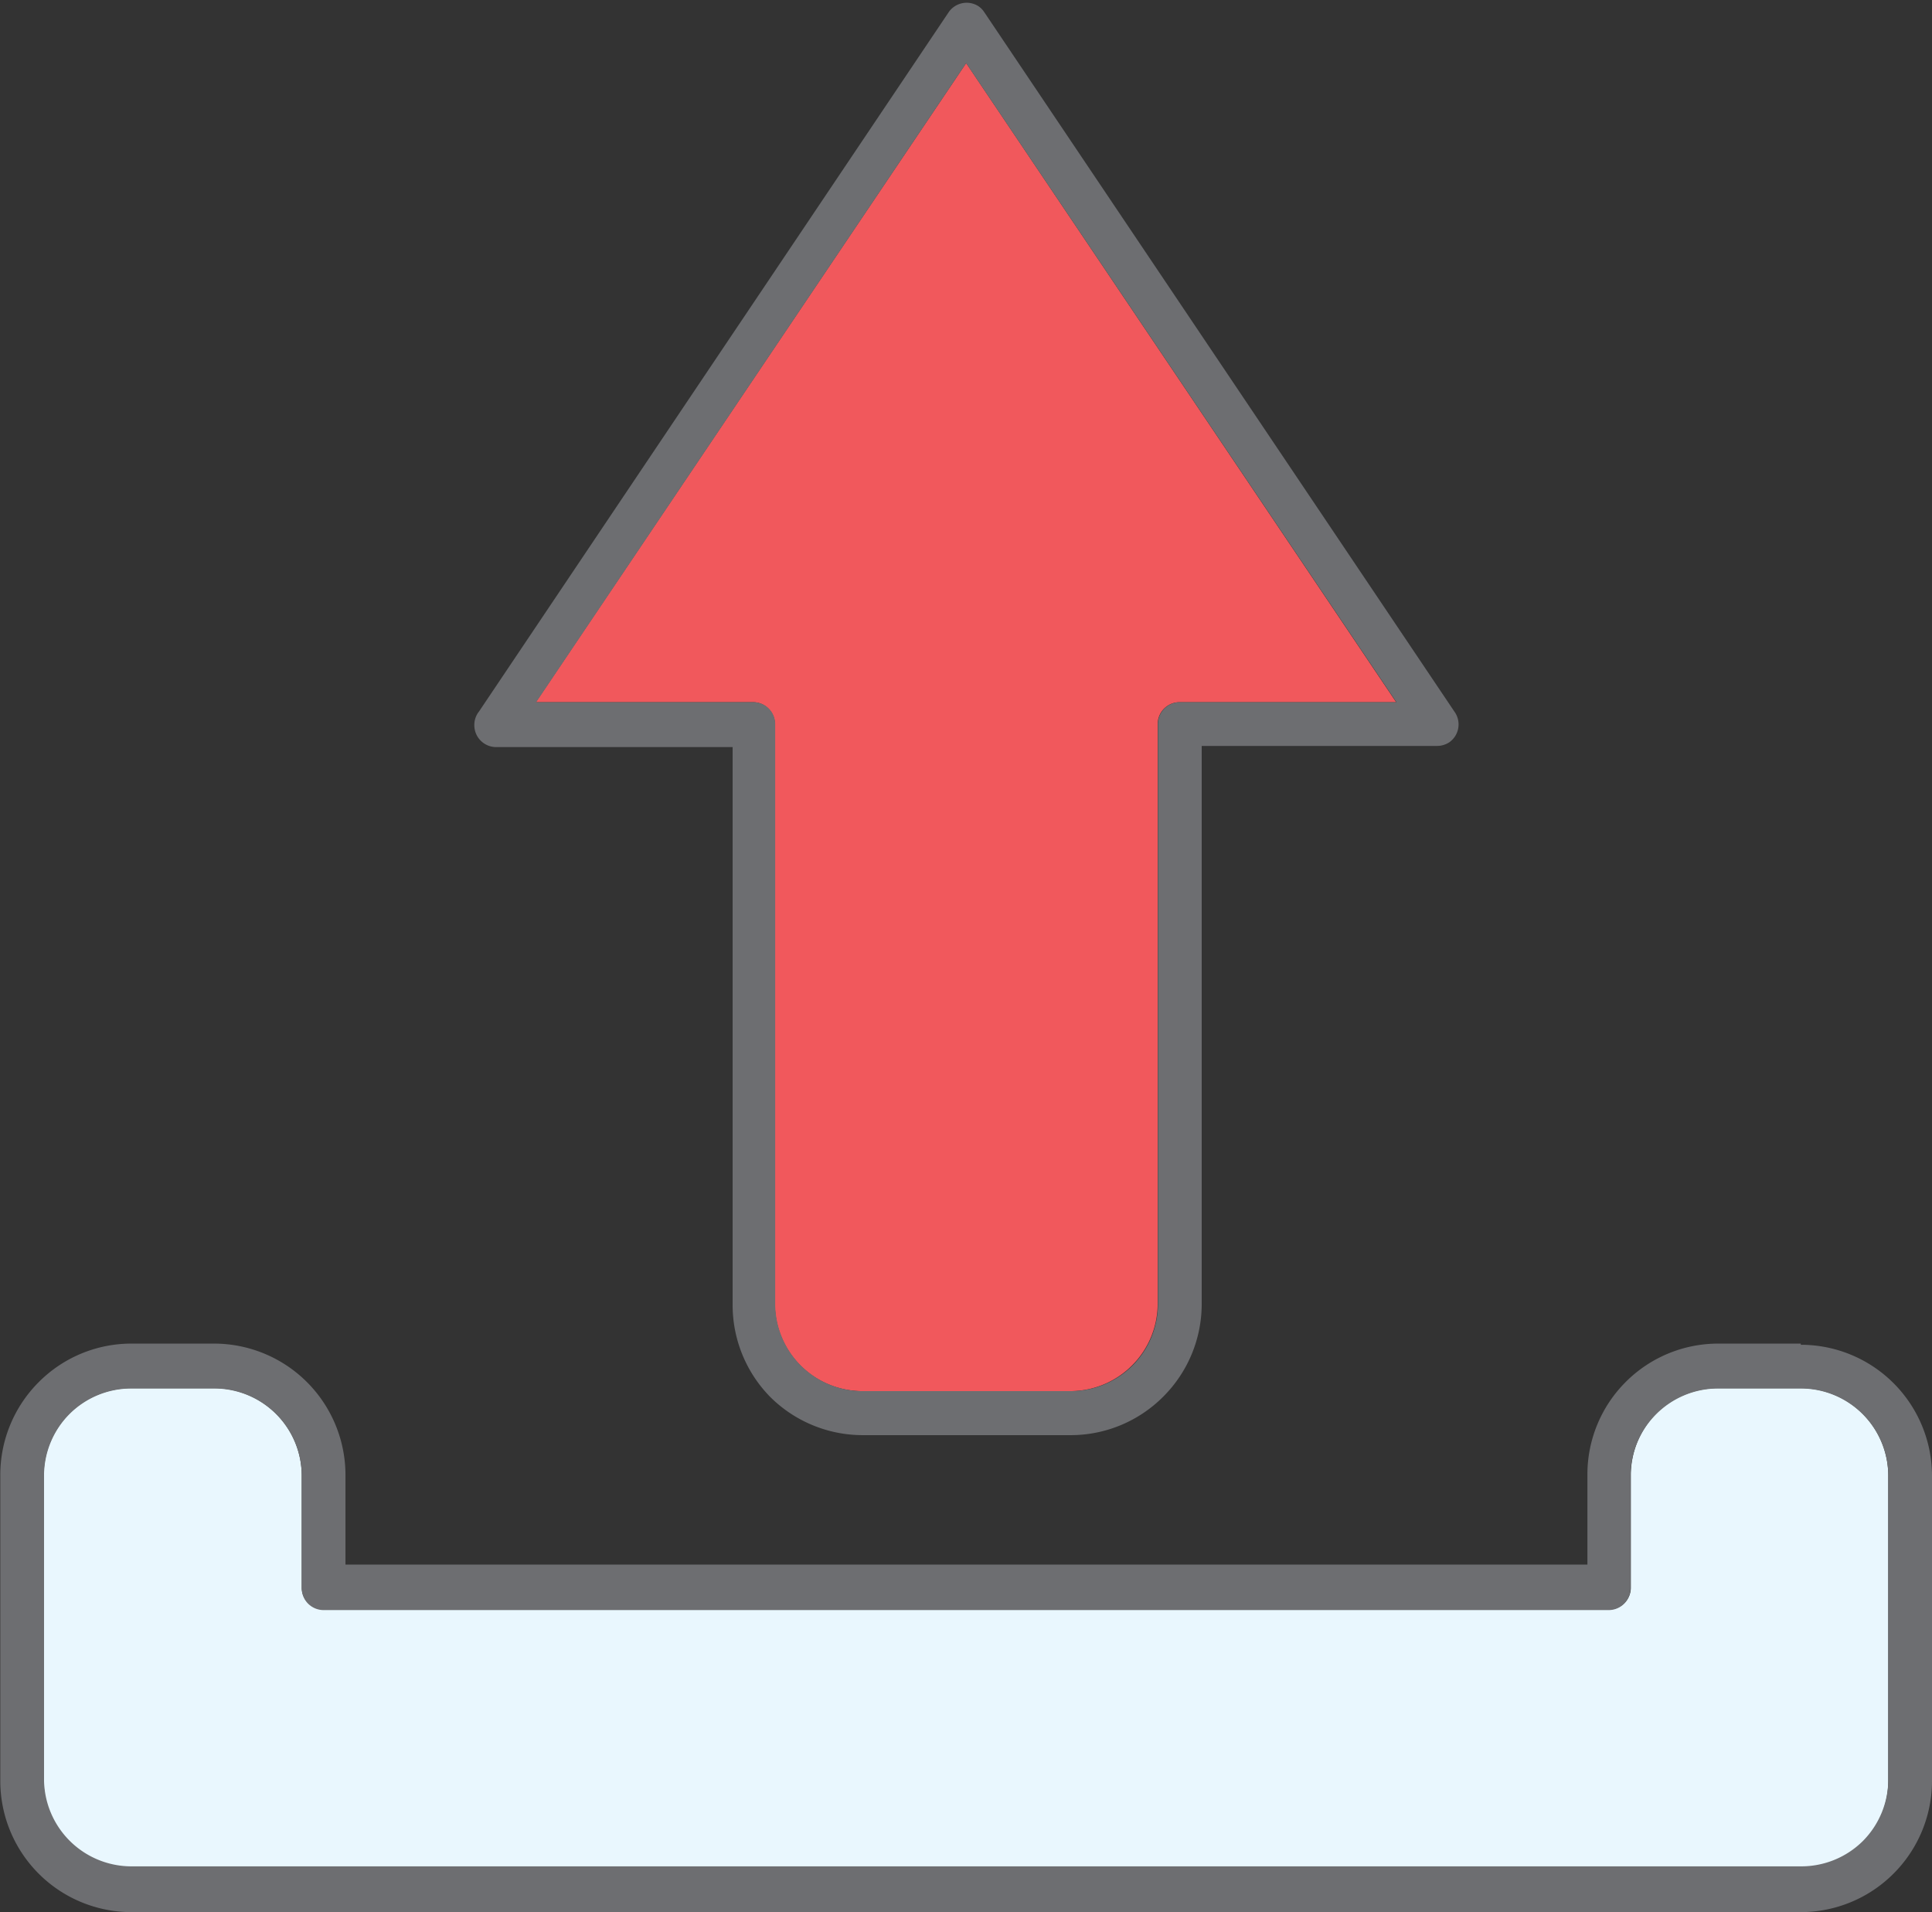 <svg xmlns="http://www.w3.org/2000/svg" viewBox="-0.01 -0.085 66.27 65.585"><rect x="-0.01" y="-0.085" width="66.27" height="65.585" fill="#333333" stroke="none"/><title>Depositphotos_103092084_220_ic</title><g data-name="Layer 2"><g data-name="Layer 1"><path d="M26.57 24.75v19.88a3 3 0 0 0 3 3h7.13a3 3 0 0 0 2.12-.88 3 3 0 0 0 .88-2.12V24.75a.75.75 0 0 1 .75-.75h7.43L33.13 2.08 18.37 24h7.45a.75.75 0 0 1 .75.75z" fill="#f1585c" fill-rule="evenodd"/><path d="M4.49 64h57.27a3 3 0 0 0 2.12-.88 3 3 0 0 0 .88-2.12V50.53a3 3 0 0 0-3-3h-2.84a3 3 0 0 0-2.12.87 3 3 0 0 0-.87 2.12v3.85a.75.75 0 0 1-.75.75H11.09a.75.75 0 0 1-.75-.75v-3.84a3 3 0 0 0-3-3H4.49a3 3 0 0 0-2.12.87 3 3 0 0 0-.88 2.12V61a3 3 0 0 0 3 3z" fill="#e9f7fe" fill-rule="evenodd"/><path d="M26.4 47.82a4.5 4.5 0 0 0 3.18 1.32h7.14a4.48 4.48 0 0 0 3.17-1.32 4.49 4.49 0 0 0 1.32-3.18V25.5h8.08a.76.76 0 0 0 .42-.13.75.75 0 0 0 .2-1L33.75.33a.73.73 0 0 0-.21-.21.75.75 0 0 0-1 .2l-16.12 24a.73.73 0 0 0-.16.47.75.75 0 0 0 .75.75h8.11v19.1a4.5 4.5 0 0 0 1.28 3.18zM18.38 24L33.13 2.08 47.89 24h-7.43a.75.75 0 0 0-.75.75v19.89a3 3 0 0 1-.88 2.12 3 3 0 0 1-2.12.87h-7.13a3 3 0 0 1-3-3V24.75a.75.75 0 0 0-.75-.75z" fill="#6d6e71"/><path d="M61.76 46h-2.84a4.48 4.48 0 0 0-3.17 1.32 4.48 4.48 0 0 0-1.31 3.17v3.09h-42.6v-3.04A4.51 4.51 0 0 0 7.34 46H4.5a4.48 4.48 0 0 0-3.18 1.32A4.5 4.5 0 0 0 0 50.54V61a4.5 4.5 0 0 0 4.5 4.5h57.26a4.5 4.5 0 0 0 3.18-1.32A4.5 4.5 0 0 0 66.26 61V50.54a4.5 4.5 0 0 0-4.5-4.5zm3 14.94a3 3 0 0 1-.87 2.12 3 3 0 0 1-2.12.87H4.5a3 3 0 0 1-3-3V50.54a3 3 0 0 1 .87-2.12 3 3 0 0 1 2.12-.88h2.85a3 3 0 0 1 3 3v3.85a.75.75 0 0 0 .75.75h44.08a.75.75 0 0 0 .75-.75v-3.85a3 3 0 0 1 .88-2.12 3 3 0 0 1 2.12-.88h2.84a3 3 0 0 1 3 3z" fill="#6d6e71"/></g></g></svg>
